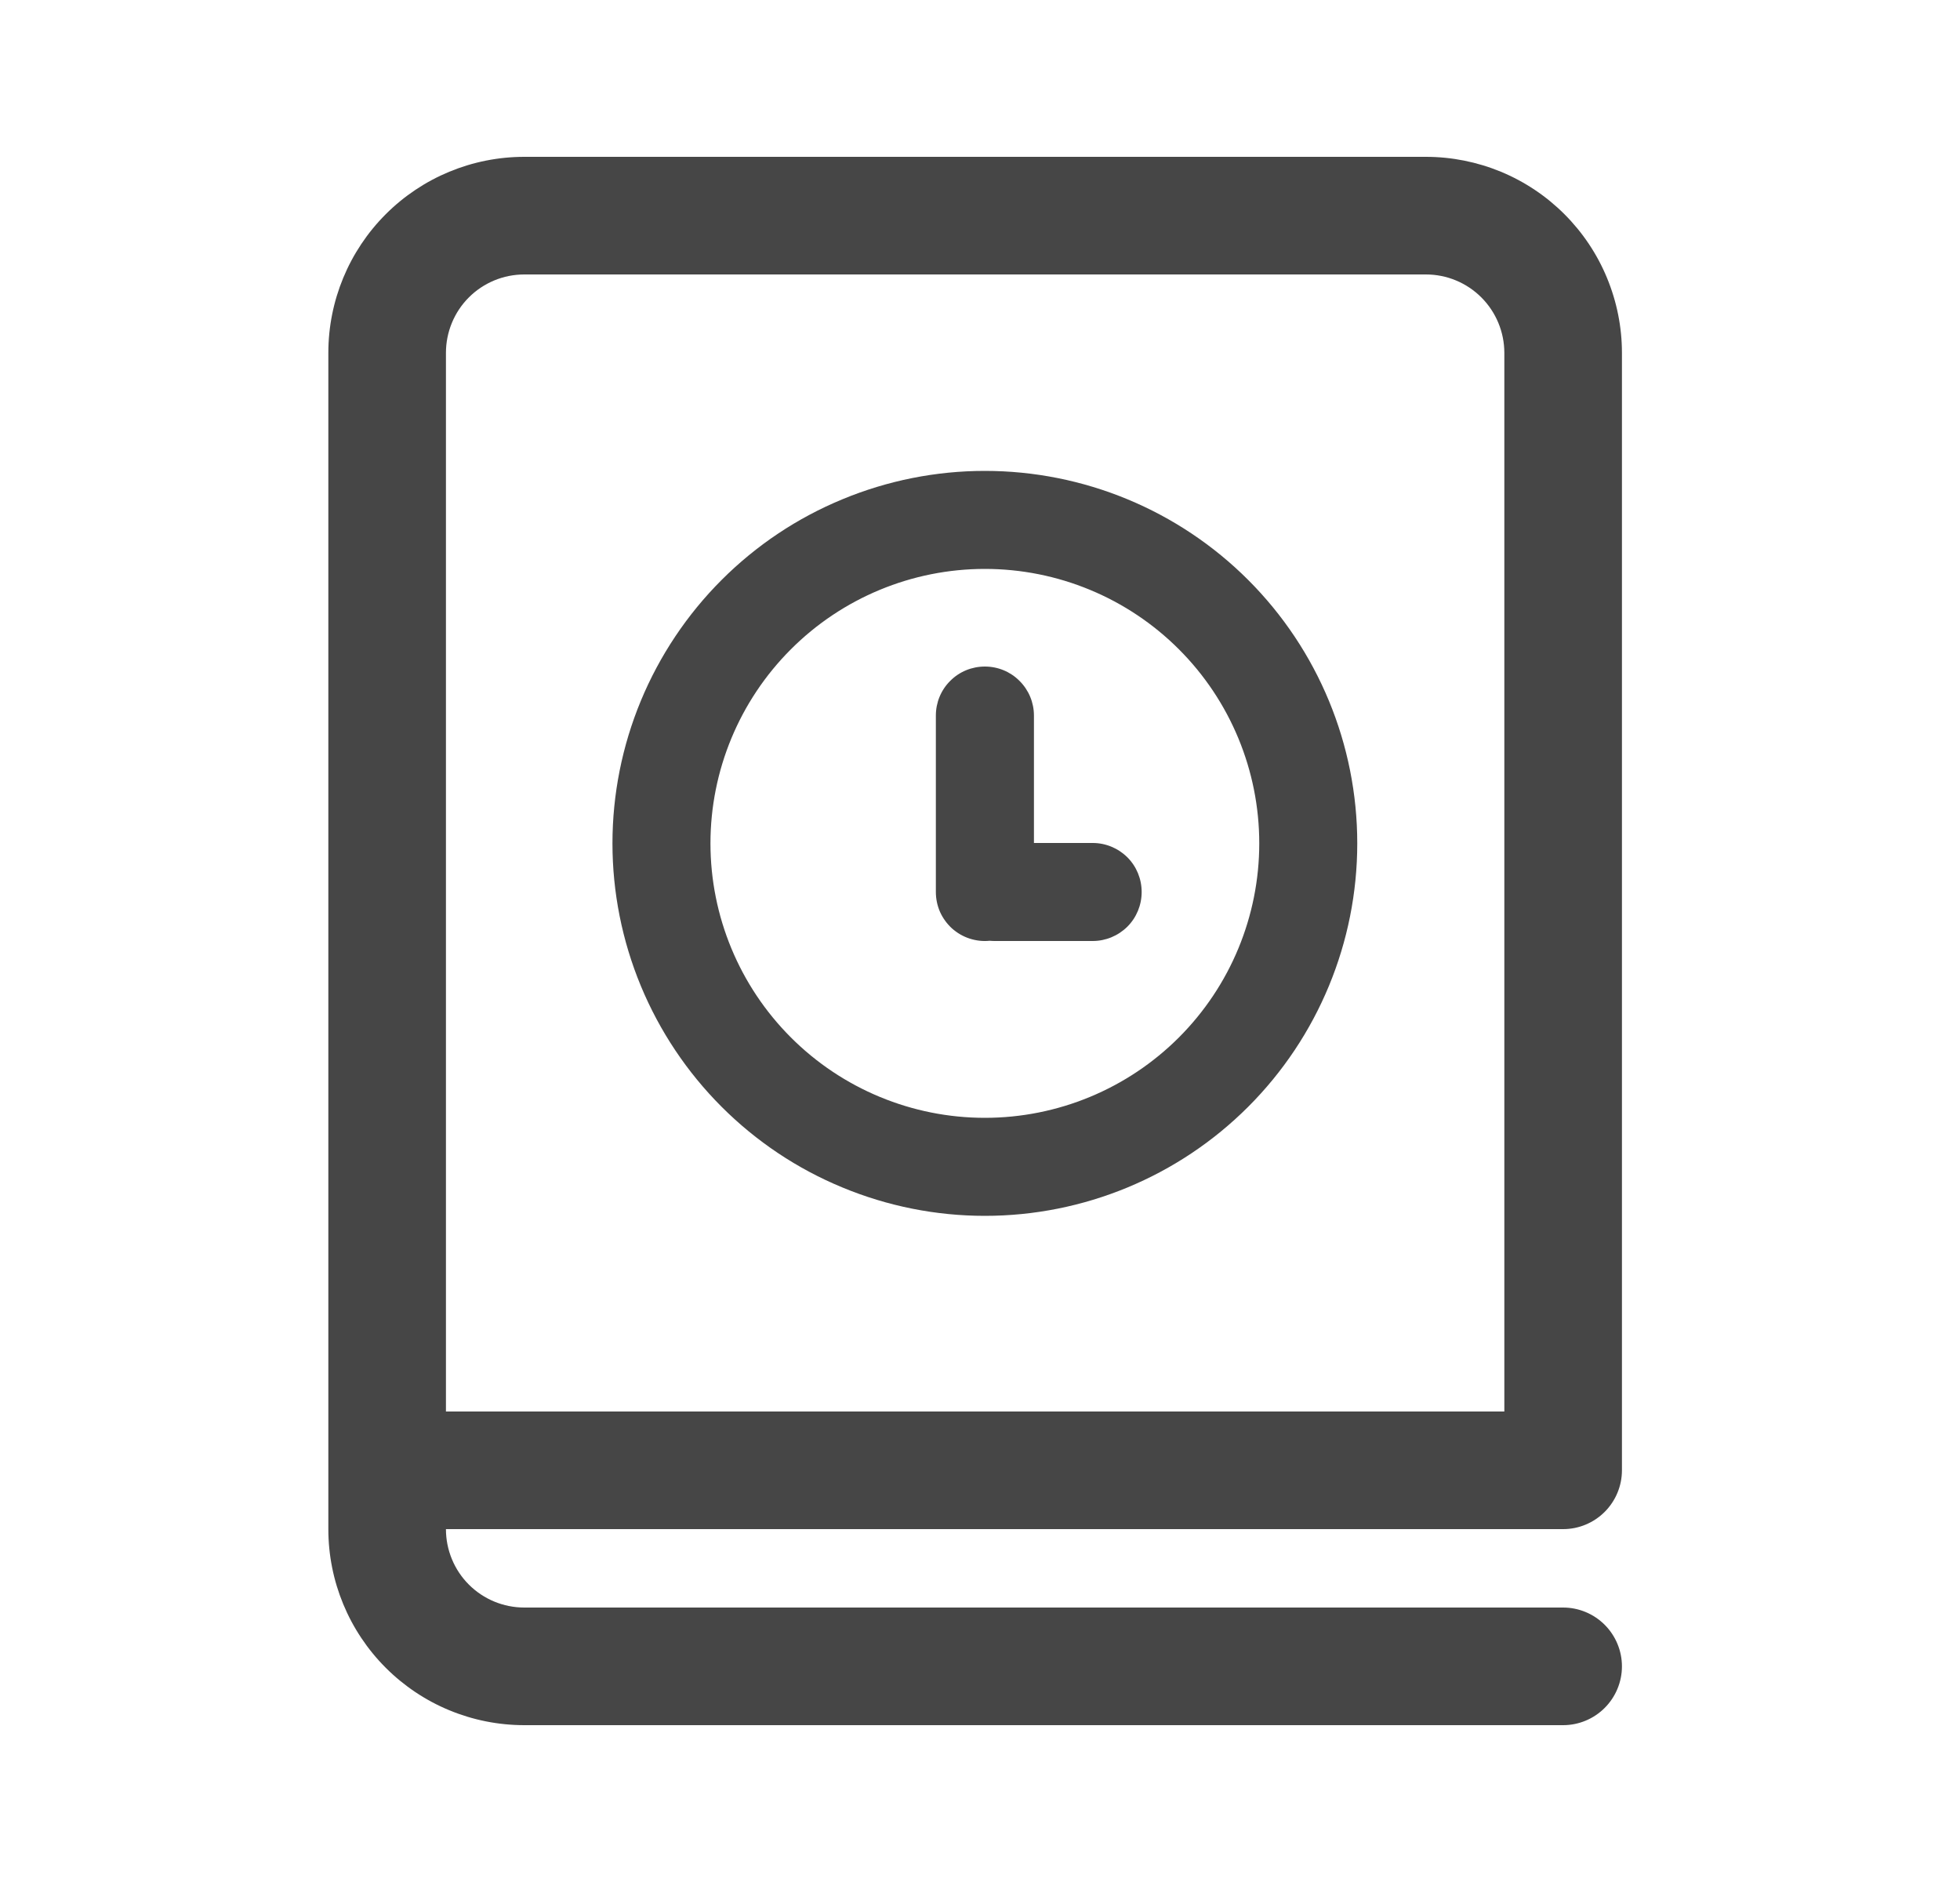 <svg width="25" height="24" viewBox="0 0 25 24" fill="none" xmlns="http://www.w3.org/2000/svg">
<path d="M13.188 9.125V10.75H13.938C14.103 10.75 14.262 10.816 14.38 10.933C14.497 11.05 14.562 11.209 14.562 11.375C14.562 11.541 14.497 11.7 14.38 11.817C14.262 11.934 14.103 12 13.938 12H12.688C12.666 12 12.646 11.999 12.624 11.997C12.538 12.006 12.45 11.996 12.367 11.969C12.284 11.942 12.207 11.897 12.142 11.839C12.078 11.78 12.026 11.709 11.99 11.629C11.955 11.549 11.937 11.462 11.937 11.375V9.125C11.937 8.959 12.002 8.8 12.12 8.683C12.237 8.565 12.396 8.5 12.562 8.5C12.728 8.5 12.887 8.565 13.004 8.683C13.122 8.8 13.188 8.959 13.188 9.125Z" fill="#464646"/>
<path d="M12.562 6.005C11.939 6.005 11.321 6.128 10.745 6.367C10.168 6.605 9.645 6.955 9.204 7.396C8.763 7.837 8.413 8.361 8.174 8.937C7.935 9.514 7.812 10.131 7.812 10.755C7.812 11.379 7.935 11.996 8.174 12.573C8.413 13.149 8.763 13.673 9.204 14.114C9.645 14.555 10.168 14.905 10.745 15.143C11.321 15.382 11.939 15.505 12.562 15.505C13.822 15.505 15.03 15.005 15.921 14.114C16.812 13.223 17.312 12.015 17.312 10.755C17.312 9.495 16.812 8.287 15.921 7.396C15.03 6.505 13.822 6.005 12.562 6.005ZM9.062 10.755C9.062 9.827 9.431 8.937 10.088 8.28C10.744 7.624 11.634 7.255 12.562 7.255C13.491 7.255 14.381 7.624 15.037 8.28C15.694 8.937 16.062 9.827 16.062 10.755C16.062 11.683 15.694 12.573 15.037 13.23C14.381 13.886 13.491 14.255 12.562 14.255C11.634 14.255 10.744 13.886 10.088 13.23C9.431 12.573 9.062 11.683 9.062 10.755Z" fill="#464646"/>
<path d="M6.688 2C6.024 2 5.389 2.263 4.92 2.732C4.451 3.201 4.188 3.837 4.188 4.5V19.5C4.188 20.163 4.451 20.799 4.92 21.268C5.389 21.737 6.024 22 6.688 22H19.938C20.136 22 20.327 21.921 20.468 21.78C20.608 21.64 20.688 21.449 20.688 21.25C20.688 21.051 20.608 20.86 20.468 20.72C20.327 20.579 20.136 20.5 19.938 20.5H6.688C6.422 20.5 6.168 20.395 5.98 20.207C5.793 20.02 5.688 19.765 5.688 19.5H19.938C20.136 19.5 20.327 19.421 20.468 19.28C20.608 19.14 20.688 18.949 20.688 18.75V4.5C20.688 4.172 20.623 3.847 20.497 3.543C20.372 3.24 20.187 2.964 19.955 2.732C19.723 2.5 19.448 2.316 19.144 2.19C18.841 2.065 18.516 2 18.188 2H6.688ZM19.188 18H5.688V4.5C5.688 4.235 5.793 3.98 5.98 3.793C6.168 3.605 6.422 3.5 6.688 3.5H18.188C18.453 3.5 18.707 3.605 18.895 3.793C19.082 3.98 19.188 4.235 19.188 4.5V18Z" fill="#464646"/>
</svg>
